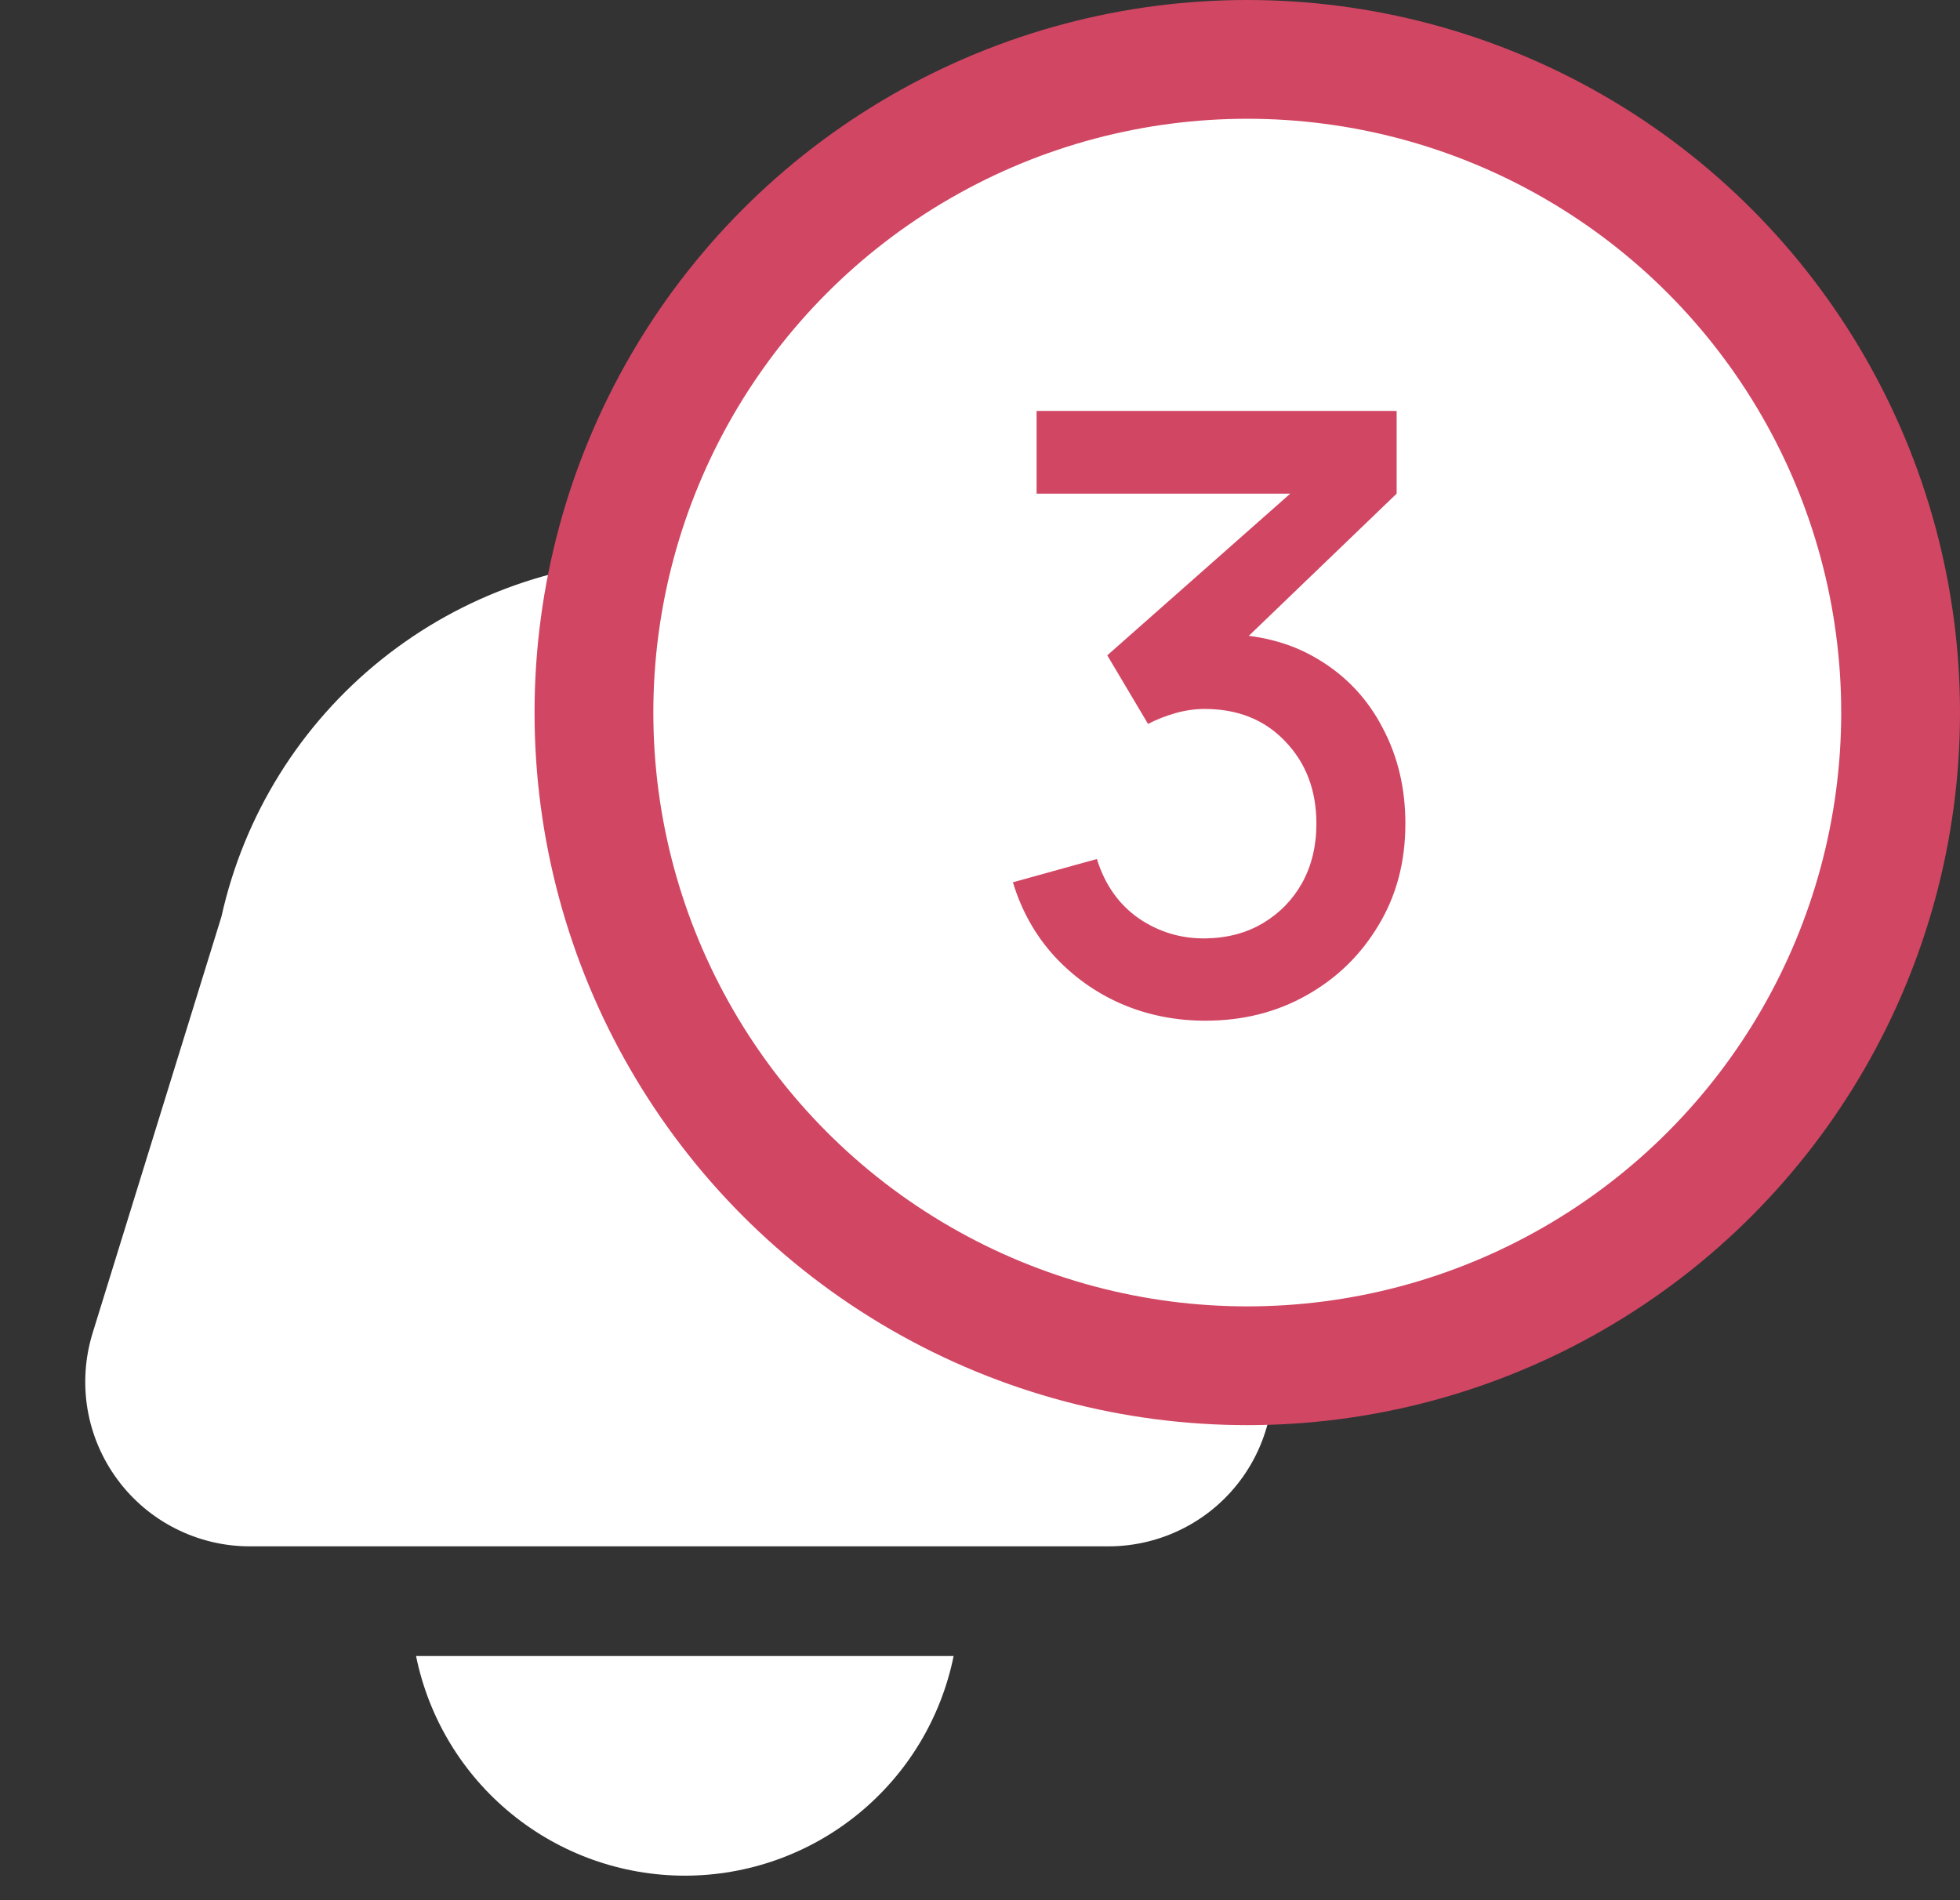 <svg width="33" height="32" viewBox="0 0 33 32" fill="none" xmlns="http://www.w3.org/2000/svg">
<rect x="0" y="0" width="33" height="32" fill="#333333" stroke="none"/>
<path d="M4.205 26.041H18.665C19.11 26.041 19.548 25.933 19.943 25.728C20.338 25.523 20.677 25.226 20.933 24.861C21.188 24.497 21.352 24.076 21.411 23.635C21.47 23.194 21.421 22.745 21.27 22.327L18.636 15.045C18.186 13.426 17.218 12 15.881 10.983C14.544 9.967 12.911 9.417 11.231 9.416C9.482 9.416 7.786 10.013 6.422 11.107C5.058 12.201 4.108 13.727 3.729 15.434L1.558 22.453C1.431 22.868 1.402 23.306 1.474 23.734C1.547 24.162 1.719 24.566 1.977 24.915C2.234 25.264 2.57 25.548 2.957 25.743C3.344 25.939 3.772 26.041 4.205 26.041Z" fill="white"/>
<path d="M7.005 27.888C7.217 28.932 7.784 29.87 8.609 30.544C9.433 31.218 10.466 31.587 11.531 31.587C12.596 31.587 13.629 31.218 14.453 30.544C15.278 29.87 15.844 28.932 16.056 27.888H7.005Z" fill="white"/>
<circle cx="21" cy="12" r="11" fill="white" stroke="#D14663" stroke-width="2"/>
<path d="M20.295 17.189C19.796 17.189 19.326 17.096 18.888 16.909C18.449 16.718 18.069 16.447 17.747 16.097C17.43 15.747 17.198 15.334 17.054 14.858L18.468 14.466C18.603 14.9 18.839 15.234 19.175 15.467C19.511 15.696 19.884 15.808 20.295 15.803C20.663 15.798 20.988 15.712 21.268 15.544C21.548 15.376 21.767 15.15 21.926 14.865C22.084 14.576 22.164 14.244 22.164 13.871C22.164 13.311 21.989 12.849 21.639 12.485C21.294 12.121 20.841 11.939 20.281 11.939C20.122 11.939 19.959 11.962 19.791 12.009C19.628 12.056 19.474 12.116 19.329 12.191L18.643 11.036L22.199 7.893L22.353 8.313H17.453V6.92H23.515V8.313L20.561 11.155L20.547 10.679C21.181 10.679 21.732 10.821 22.199 11.106C22.666 11.386 23.025 11.769 23.277 12.254C23.534 12.735 23.662 13.274 23.662 13.871C23.662 14.515 23.51 15.087 23.207 15.586C22.908 16.085 22.505 16.477 21.996 16.762C21.492 17.047 20.925 17.189 20.295 17.189Z" fill="#D14663"/>
</svg>

